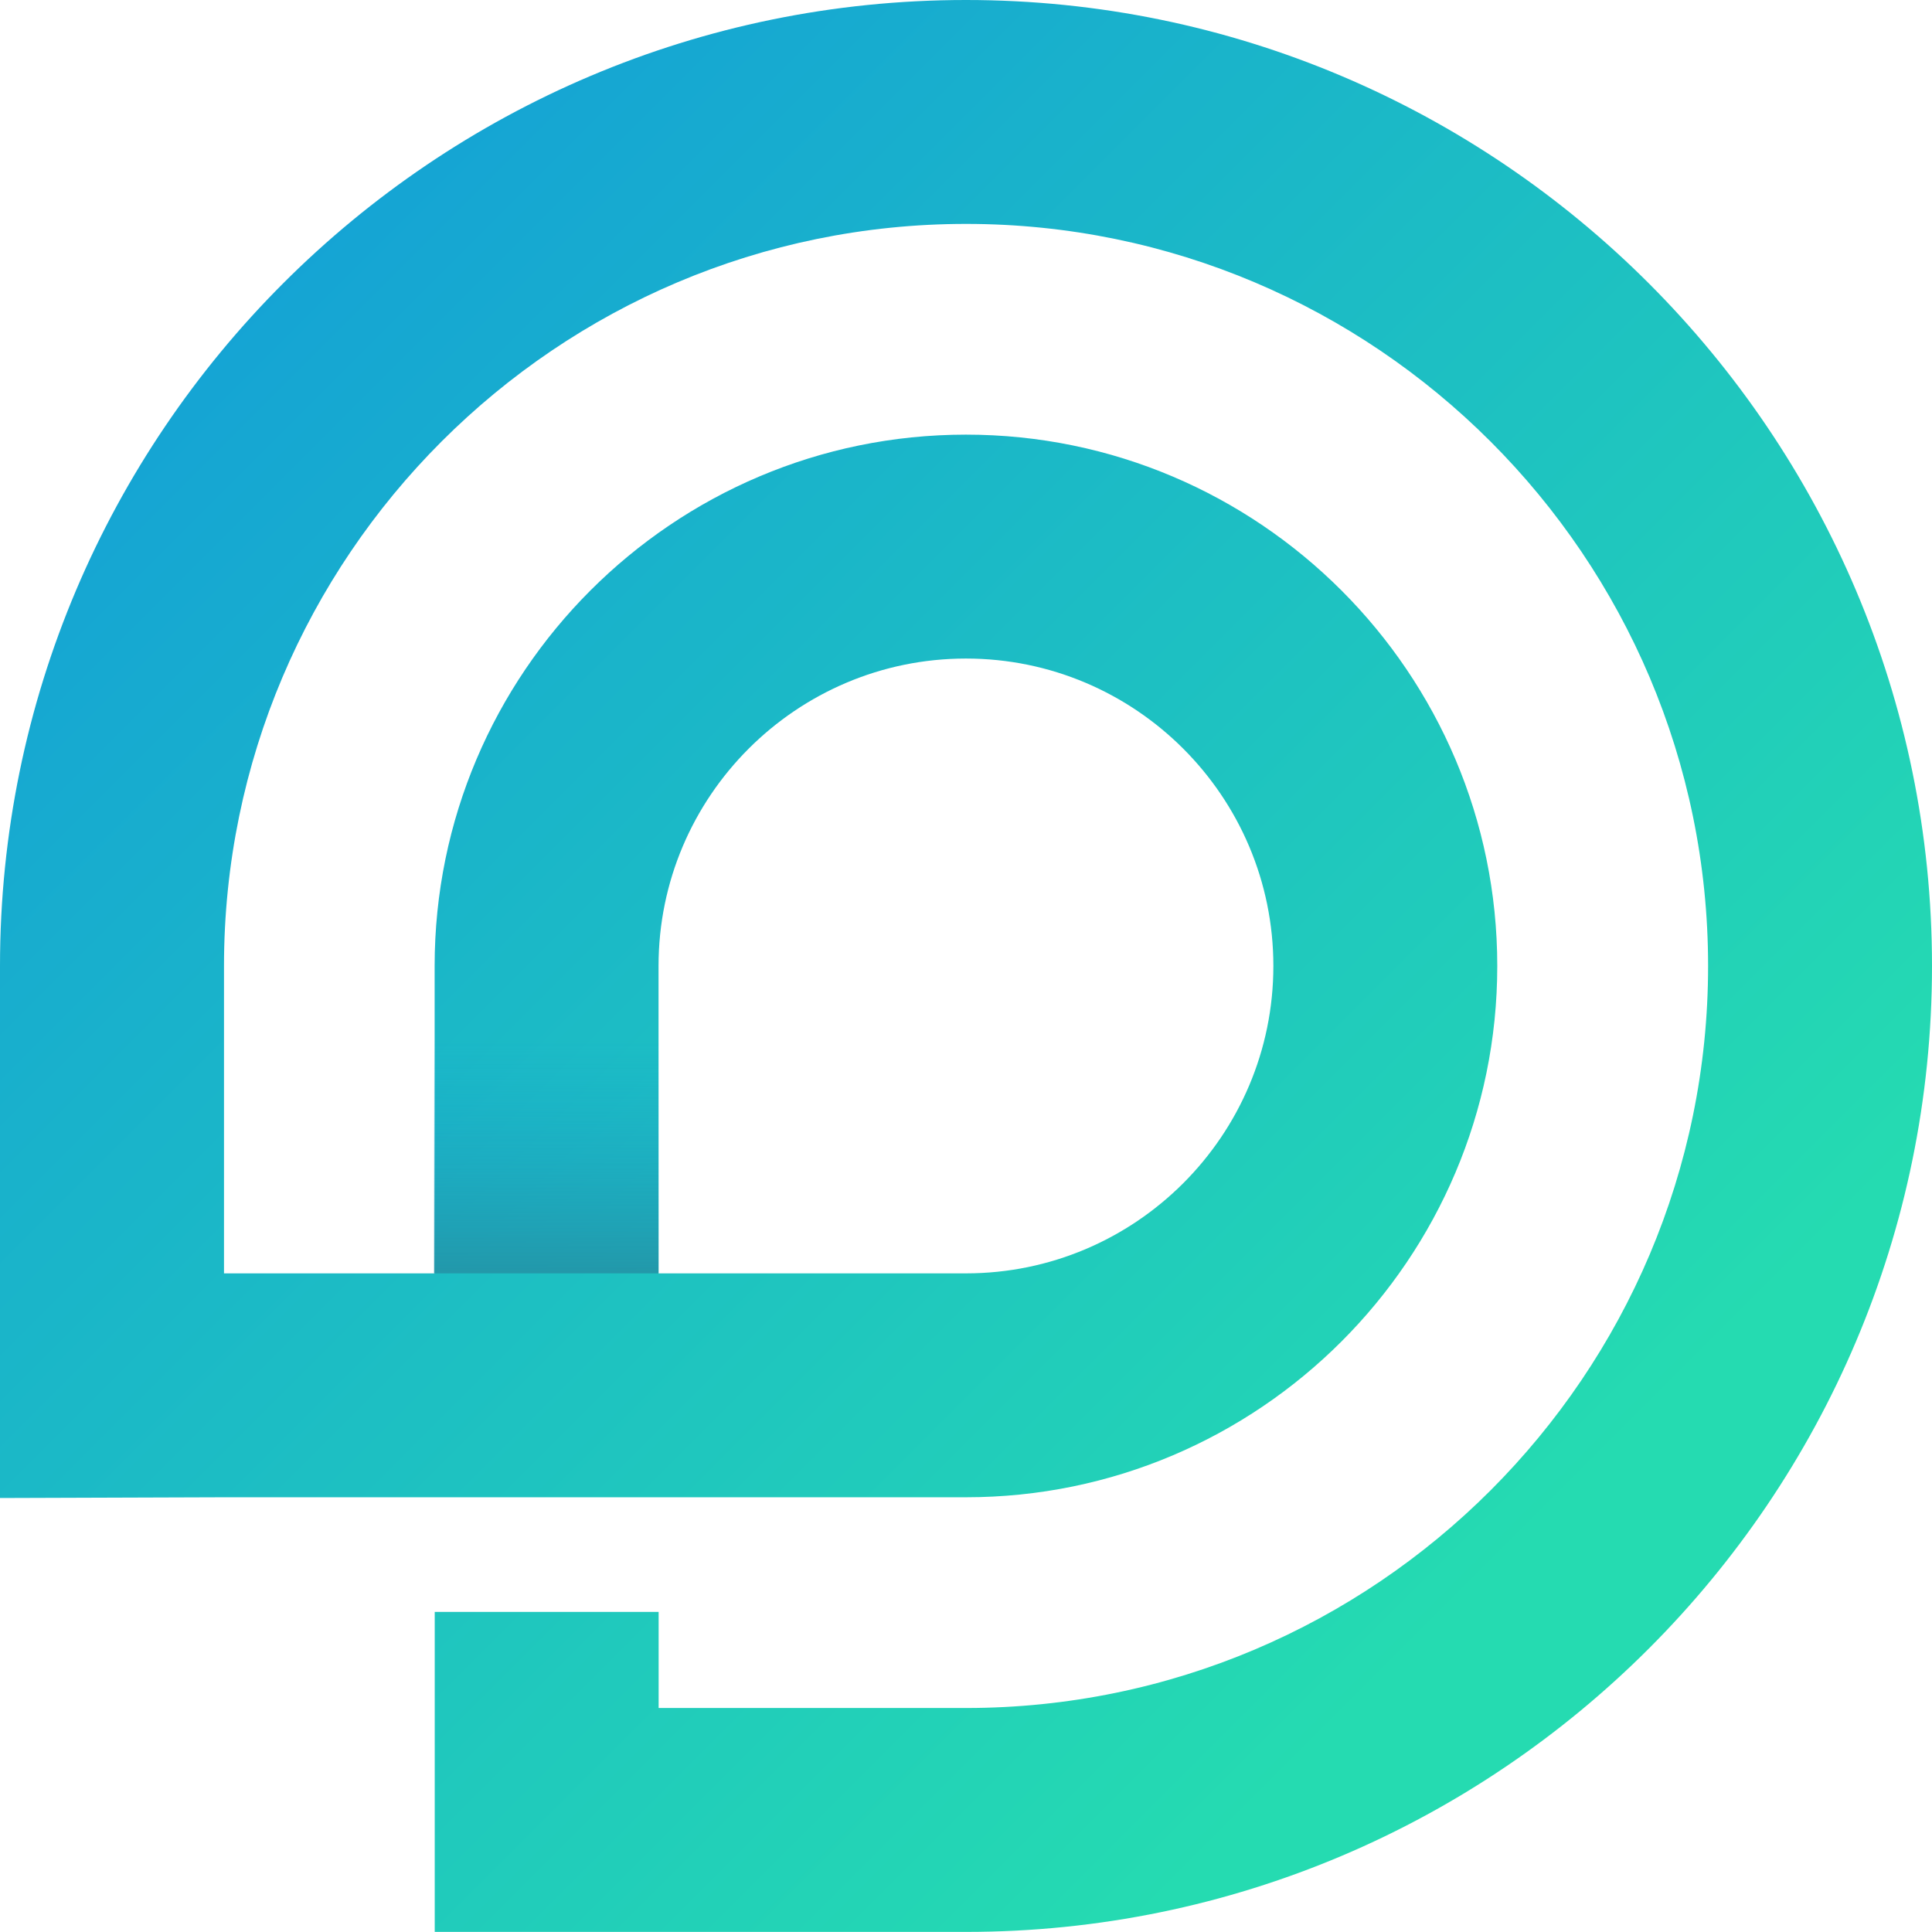 <svg width="600" height="600" viewBox="0 0 600 600" fill="none" xmlns="http://www.w3.org/2000/svg">
<path d="M299.985 0C134.574 0 0 134.574 0 299.985V465.223L69.535 464.991H299.985C390.988 464.991 464.991 390.959 464.991 299.985C464.991 209.012 390.959 134.98 299.985 134.98C209.012 134.98 134.98 209.012 134.98 299.985V395.455H69.564V299.985C69.564 172.925 172.925 69.535 300.014 69.535C427.104 69.535 530.465 172.925 530.465 299.985C530.465 427.046 427.104 530.436 300.014 530.436H204.545V500.585H135.009V599.971H300.014C465.426 599.971 600 465.397 600 299.985C600 134.574 465.397 0 299.985 0ZM299.985 395.455H204.516V299.985C204.516 247.334 247.334 204.516 299.985 204.516C352.637 204.516 395.455 247.334 395.455 299.985C395.455 352.637 352.637 395.455 299.985 395.455Z" fill="url(#paint0_linear_1673_12049)"/>
<path d="M204.516 304.163H134.807V395.455H204.516V304.163Z" fill="url(#paint1_linear_1673_12049)"/>
<defs>
<linearGradient id="paint0_linear_1673_12049" x1="75.801" y1="96.369" x2="466.789" y2="487.386" gradientUnits="userSpaceOnUse">
<stop stop-color="#15A4D4"/>
<stop offset="1" stop-color="#25DBB1"/>
</linearGradient>
<linearGradient id="paint1_linear_1673_12049" x1="169.647" y1="270.164" x2="169.647" y2="405.377" gradientUnits="userSpaceOnUse">
<stop offset="0.39" stop-color="#15A4D4" stop-opacity="0"/>
<stop offset="1" stop-color="#2590A0"/>
</linearGradient>
</defs>
</svg>
